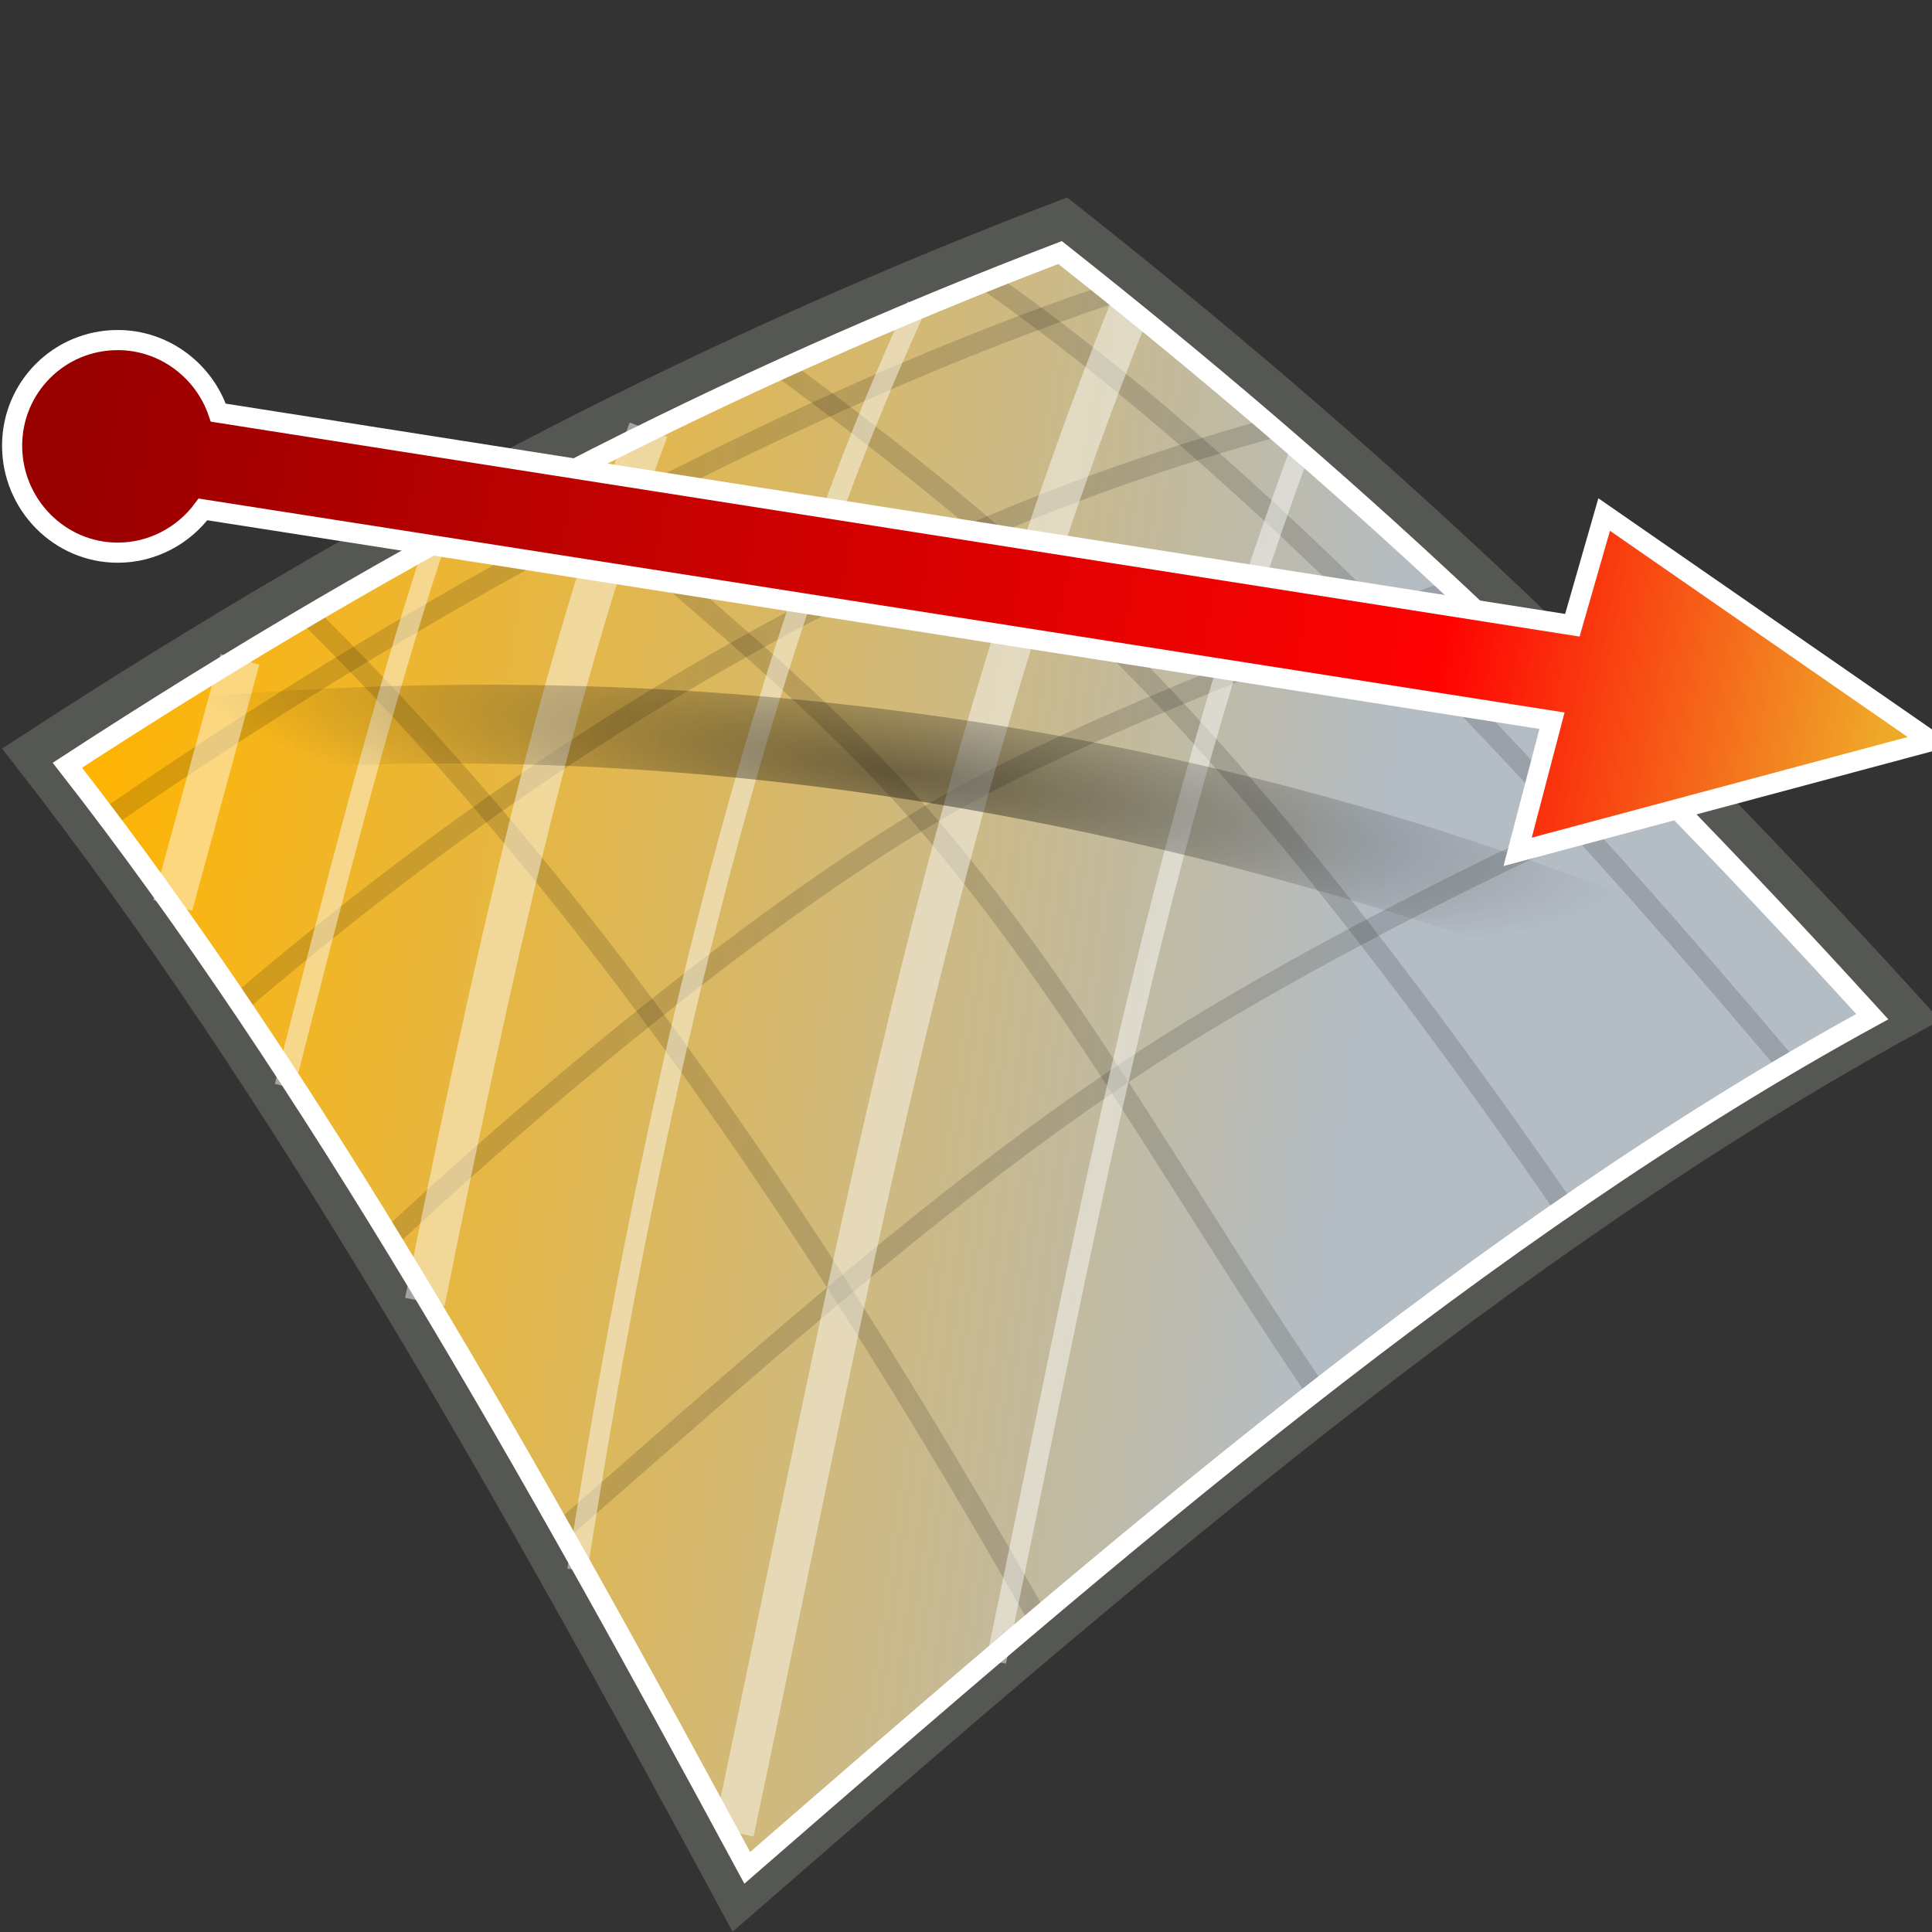 <?xml version="1.0" encoding="UTF-8" standalone="no"?>
<!-- Created with Inkscape (http://www.inkscape.org/) -->

<svg
   xmlns:dc="http://purl.org/dc/elements/1.1/"
   xmlns:cc="http://creativecommons.org/ns#"
   xmlns:rdf="http://www.w3.org/1999/02/22-rdf-syntax-ns#"
   xmlns:svg="http://www.w3.org/2000/svg"
   xmlns="http://www.w3.org/2000/svg"
   xmlns:xlink="http://www.w3.org/1999/xlink"
   xmlns:sodipodi="http://sodipodi.sourceforge.net/DTD/sodipodi-0.dtd"
   xmlns:inkscape="http://www.inkscape.org/namespaces/inkscape"
   width="48px"
   height="48px"
   id="svg6504"
   version="1.1"
   inkscape:version="0.48.5 r10040"
   sodipodi:docname="distancealongvector.svg">
  <rect width="100%" height="100%" fill="#333333" stroke="none"/>
  <defs
     id="defs6506">
    <linearGradient
       id="linearGradient65216">
      <stop
         style="stop-color:#efa929;stop-opacity:1;"
         offset="0"
         id="stop65218" />
      <stop
         id="stop65224"
         offset="0.243"
         style="stop-color:#ff0202;stop-opacity:1;" />
      <stop
         style="stop-color:#980000;stop-opacity:1;"
         offset="1"
         id="stop65220" />
    </linearGradient>
    <linearGradient
       id="linearGradient65208">
      <stop
         style="stop-color:#000000;stop-opacity:0.468;"
         offset="0"
         id="stop65210" />
      <stop
         style="stop-color:#000000;stop-opacity:0;"
         offset="1"
         id="stop65212" />
    </linearGradient>
    <linearGradient
       id="linearGradient7196">
      <stop
         style="stop-color:#fdf39c;stop-opacity:1;"
         offset="0"
         id="stop7198" />
      <stop
         style="stop-color:#fce741;stop-opacity:1;"
         offset="1"
         id="stop7200" />
    </linearGradient>
    <linearGradient
       id="linearGradient7188">
      <stop
         style="stop-color:#fce94f;stop-opacity:1;"
         offset="0"
         id="stop7190" />
      <stop
         style="stop-color:#fce94f;stop-opacity:0;"
         offset="1"
         id="stop7192" />
    </linearGradient>
    <linearGradient
       id="linearGradient7180">
      <stop
         style="stop-color:#fdce89;stop-opacity:1;"
         offset="0"
         id="stop7182" />
      <stop
         style="stop-color:#fb9f18;stop-opacity:1;"
         offset="1"
         id="stop7184" />
    </linearGradient>
    <linearGradient
       id="linearGradient7170">
      <stop
         style="stop-color:#ffffff;stop-opacity:0.441;"
         offset="0"
         id="stop7172" />
      <stop
         style="stop-color:#ffffff;stop-opacity:0;"
         offset="1"
         id="stop7174" />
    </linearGradient>
    <radialGradient
       inkscape:collect="always"
       xlink:href="#linearGradient7170"
       id="radialGradient7176"
       cx="25.196"
       cy="19.589"
       fx="25.196"
       fy="19.589"
       r="14.232"
       gradientTransform="matrix(1,0,0,0.621,0,7.423)"
       gradientUnits="userSpaceOnUse" />
    <radialGradient
       inkscape:collect="always"
       xlink:href="#linearGradient7188"
       id="radialGradient7194"
       cx="22.905"
       cy="20.095"
       fx="22.905"
       fy="20.095"
       r="10.834"
       gradientTransform="matrix(1,0,0,0.874,42.929,3.172)"
       gradientUnits="userSpaceOnUse" />
    <radialGradient
       inkscape:collect="always"
       xlink:href="#linearGradient7196"
       id="radialGradient7202"
       cx="22.834"
       cy="16.908"
       fx="22.834"
       fy="16.908"
       r="10.834"
       gradientTransform="matrix(1,0,0,0.874,0,2.529)"
       gradientUnits="userSpaceOnUse" />
    <linearGradient
       id="linearGradient3931">
      <stop
         style="stop-color:#ffb402;stop-opacity:1;"
         offset="0"
         id="stop3933" />
      <stop
         id="stop4036"
         offset="0.711"
         style="stop-color:#b4bcc4;stop-opacity:1;" />
      <stop
         style="stop-color:#b4bcc4;stop-opacity:1;"
         offset="1"
         id="stop3935" />
    </linearGradient>
    <radialGradient
       r="21.54"
       fy="32.568"
       fx="11.688"
       cy="32.568"
       cx="11.688"
       spreadMethod="reflect"
       gradientTransform="matrix(0.982,-0.723,0.746,1.013,-26.604,4.092)"
       gradientUnits="userSpaceOnUse"
       id="radialGradient64581"
       xlink:href="#linearGradient3931"
       inkscape:collect="always" />
    <linearGradient
       inkscape:collect="always"
       xlink:href="#linearGradient3931"
       id="linearGradient65109"
       x1="2.249"
       y1="16.642"
       x2="46.951"
       y2="22.804"
       gradientUnits="userSpaceOnUse"
       spreadMethod="reflect" />
    <linearGradient
       inkscape:collect="always"
       xlink:href="#linearGradient3931"
       id="linearGradient65130"
       gradientUnits="userSpaceOnUse"
       spreadMethod="reflect"
       x1="2.249"
       y1="16.642"
       x2="46.951"
       y2="22.804" />
    <linearGradient
       inkscape:collect="always"
       xlink:href="#linearGradient3931"
       id="linearGradient65149"
       gradientUnits="userSpaceOnUse"
       spreadMethod="reflect"
       x1="2.249"
       y1="16.642"
       x2="46.951"
       y2="22.804"
       gradientTransform="translate(0,2.424)" />
    <radialGradient
       inkscape:collect="always"
       xlink:href="#linearGradient65208"
       id="radialGradient65214"
       cx="22.501"
       cy="11.645"
       fx="22.501"
       fy="11.645"
       r="19.673"
       gradientTransform="matrix(0.906,0.138,-0.025,0.164,2.402,14.204)"
       gradientUnits="userSpaceOnUse" />
    <linearGradient
       inkscape:collect="always"
       xlink:href="#linearGradient65216"
       id="linearGradient65222"
       x1="45.681"
       y1="19.799"
       x2="2.078"
       y2="12.375"
       gradientUnits="userSpaceOnUse"
       gradientTransform="matrix(1.022,0,0,1.024,-0.529,-2.014)" />
    <linearGradient
       inkscape:collect="always"
       xlink:href="#linearGradient65216"
       id="linearGradient65229"
       gradientUnits="userSpaceOnUse"
       gradientTransform="matrix(1.034,0,0,1.036,-0.488,-2.192)"
       x1="45.681"
       y1="19.799"
       x2="2.078"
       y2="12.375" />
  </defs>
  <sodipodi:namedview
     id="base"
     pagecolor="#ffffff"
     bordercolor="#666666"
     borderopacity="1.0"
     inkscape:pageopacity="0.0"
     inkscape:pageshadow="2"
     inkscape:zoom="19.79899"
     inkscape:cx="7.8758113"
     inkscape:cy="26.219181"
     inkscape:current-layer="layer1"
     showgrid="true"
     inkscape:grid-bbox="true"
     inkscape:document-units="px"
     inkscape:window-width="2880"
     inkscape:window-height="1557"
     inkscape:window-x="-8"
     inkscape:window-y="-8"
     inkscape:window-maximized="1" />
  <g
     id="layer1"
     inkscape:label="Layer 1"
     inkscape:groupmode="layer">
    <path
       style="color:#000000;fill:url(#linearGradient65149);fill-opacity:1;fill-rule:nonzero;stroke:#000000;stroke-width:0.5;stroke-linecap:butt;stroke-linejoin:miter;stroke-miterlimit:4;stroke-opacity:1;stroke-dasharray:none;stroke-dashoffset:0;marker:none;visibility:visible;display:inline;overflow:visible;enable-background:accumulate"
       d="M 0.781,18.72 C 9.656,12.941 17.74,8.796 26.426,5.474 33.727,11.248 39.806,16.86 47.408,25.215 37.356,30.711 27.847,38.945 18.344,47.206 12.775,36.888 7.116,26.832 0.781,18.72 z"
       id="path6523"
       inkscape:connector-curvature="0"
       sodipodi:nodetypes="ccccc" />
    <path
       style="opacity:0.146;fill:none;stroke:#000000;stroke-width:0.5;stroke-linecap:butt;stroke-linejoin:miter;stroke-miterlimit:4;stroke-opacity:1;stroke-dasharray:none"
       d="M 7.193,14.833 C 14.583,21.976 20.527,30.922 25.96,40.506"
       id="path6525"
       inkscape:connector-curvature="0"
       sodipodi:nodetypes="cc" />
    <path
       style="opacity:0.146;fill:none;stroke:#000000;stroke-width:0.5;stroke-linecap:butt;stroke-linejoin:miter;stroke-miterlimit:4;stroke-opacity:1;stroke-dasharray:none"
       d="m 13.332,11.406 c 2.947,2.79 6.634,5.515 9.545,8.861 3.876,4.455 6.645,9.699 10.116,14.716"
       id="path6527"
       inkscape:connector-curvature="0"
       sodipodi:nodetypes="csc" />
    <path
       style="opacity:0.146;fill:none;stroke:#000000;stroke-width:0.5;stroke-linecap:butt;stroke-linejoin:miter;stroke-miterlimit:4;stroke-opacity:1;stroke-dasharray:none"
       d="m 18.888,8.747 c 3.26,2.407 6.713,5.026 10.272,8.825 3.479,3.715 7.068,8.589 9.933,12.757"
       id="path6529"
       inkscape:connector-curvature="0"
       sodipodi:nodetypes="csc" />
    <path
       style="opacity:0.146;fill:none;stroke:#000000;stroke-width:0.5;stroke-linecap:butt;stroke-linejoin:miter;stroke-miterlimit:4;stroke-opacity:1;stroke-dasharray:none"
       d="M 23.745,6.445 C 31.329,11.516 39.131,20.196 44.689,26.8"
       id="path6539"
       inkscape:connector-curvature="0"
       sodipodi:nodetypes="cc" />
    <path
       style="opacity:0.146;fill:none;stroke:#000000;stroke-width:0.5;stroke-linecap:butt;stroke-linejoin:miter;stroke-miterlimit:4;stroke-opacity:1;stroke-dasharray:none"
       d="M 2.258,20.612 C 11.241,14.324 21.097,9.357 28.33,7.059"
       id="path6541"
       inkscape:connector-curvature="0"
       sodipodi:nodetypes="cc" />
    <path
       style="opacity:0.146;fill:none;stroke:#000000;stroke-width:0.5;stroke-linecap:butt;stroke-linejoin:miter;stroke-miterlimit:4;stroke-opacity:1;stroke-dasharray:none"
       d="M 5.483,25.317 C 17.891,14.552 27.968,11.606 32.332,10.434"
       id="path6545"
       inkscape:connector-curvature="0"
       sodipodi:nodetypes="cc" />
    <path
       style="opacity:0.146;fill:none;stroke:#000000;stroke-width:0.5;stroke-linecap:butt;stroke-linejoin:miter;stroke-miterlimit:4;stroke-opacity:1;stroke-dasharray:none"
       d="M 9.213,31.198 C 12.394,28.172 19.248,22.228 24.332,19.549 c 3.952,-2.082 10.422,-4.432 12.235,-5.075"
       id="path6549"
       inkscape:connector-curvature="0"
       sodipodi:nodetypes="csc" />
    <path
       style="opacity:0.146;fill:none;stroke:#000000;stroke-width:0.5;stroke-linecap:butt;stroke-linejoin:miter;stroke-miterlimit:4;stroke-opacity:1;stroke-dasharray:none"
       d="m 13.448,38.461 c 4.523,-3.914 9.68,-8.649 14.852,-12.048 4.037,-2.654 10.449,-5.817 13.474,-6.978"
       id="path6553"
       inkscape:connector-curvature="0"
       sodipodi:nodetypes="csc" />
    <path
       sodipodi:nodetypes="ccccc"
       inkscape:connector-curvature="0"
       id="path7065"
       d="M 0.781,18.72 C 9.656,12.941 17.74,8.796 26.426,5.474 33.727,11.248 39.806,16.86 47.408,25.215 37.356,30.711 27.847,38.945 18.344,47.206 12.775,36.888 7.116,26.832 0.781,18.72 z"
       style="fill:none;stroke:#555753;stroke-width:1;stroke-linecap:butt;stroke-linejoin:miter;stroke-miterlimit:4;stroke-opacity:1;stroke-dasharray:none" />
    <path
       style="fill:none;stroke:#ffffff;stroke-width:0.5;stroke-linecap:butt;stroke-linejoin:miter;stroke-miterlimit:4;stroke-opacity:1;stroke-dasharray:none"
       d="M 1.674,19.012 C 10.209,13.455 17.983,9.469 26.337,6.274 33.358,11.826 39.204,17.224 46.516,25.258 36.848,30.544 27.703,38.461 18.565,46.406 13.209,36.484 7.766,26.814 1.674,19.012 z"
       id="path7178"
       inkscape:connector-curvature="0"
       sodipodi:nodetypes="ccccc" />
    <path
       style="fill:none;stroke:#ffffff;stroke-width:0.5;stroke-linecap:butt;stroke-linejoin:miter;stroke-miterlimit:4;stroke-opacity:0.459;stroke-dasharray:none"
       d="M 7.071,26.989 C 8.317,22.067 9.563,17.234 10.809,13.503"
       id="path65184"
       inkscape:connector-curvature="0"
       sodipodi:nodetypes="cc" />
    <path
       style="fill:none;stroke:#ffffff;stroke-width:1px;stroke-linecap:butt;stroke-linejoin:miter;stroke-opacity:0.459"
       d="M 5.96,16.382 4.293,22.494"
       id="path65186"
       inkscape:connector-curvature="0"
       sodipodi:nodetypes="cc" />
    <path
       style="fill:none;stroke:#ffffff;stroke-width:1px;stroke-linecap:butt;stroke-linejoin:miter;stroke-opacity:0.459"
       d="M 16.112,10.675 C 13.842,16.644 12.162,24.383 10.556,32.343"
       id="path65188"
       inkscape:connector-curvature="0"
       sodipodi:nodetypes="cc" />
    <path
       style="fill:none;stroke:#ffffff;stroke-width:0.5;stroke-linecap:butt;stroke-linejoin:miter;stroke-miterlimit:4;stroke-opacity:0.459;stroke-dasharray:none"
       d="M 22.779,7.594 C 18.608,16.639 16.025,28.283 14.344,39.01"
       id="path65190"
       inkscape:connector-curvature="0"
       sodipodi:nodetypes="cc" />
    <path
       style="fill:none;stroke:#ffffff;stroke-width:1px;stroke-linecap:butt;stroke-linejoin:miter;stroke-opacity:0.459"
       d="M 28.082,7.644 C 23.186,19.797 20.952,32.732 18.233,45.525"
       id="path65192"
       inkscape:connector-curvature="0"
       sodipodi:nodetypes="cc" />
    <path
       style="fill:none;stroke:#ffffff;stroke-width:0.5;stroke-linecap:butt;stroke-linejoin:miter;stroke-miterlimit:4;stroke-opacity:0.459;stroke-dasharray:none"
       d="m 32.325,11.129 c -3.659,9.862 -5.458,20.034 -7.576,30.153"
       id="path65194"
       inkscape:connector-curvature="0"
       sodipodi:nodetypes="cc" />
    <path
       style="fill:url(#radialGradient65214);stroke:none;fill-opacity:1"
       d="M 4.192,19.312 C 17.789,17.967 30.713,20.665 43.235,25.777 l 0.303,-2.222 C 30.906,18.015 17.712,16.188 4.697,17.342 z"
       id="path65198"
       inkscape:connector-curvature="0"
       sodipodi:nodetypes="ccccc" />
    <path
       style="fill:url(#linearGradient65229);fill-opacity:1;stroke:#ffffff;stroke-width:0.5;stroke-linecap:butt;stroke-linejoin:miter;stroke-miterlimit:4;stroke-opacity:1;stroke-dasharray:none"
       d="m 2.925,8.449 c -1.454,0 -2.624,1.171 -2.624,2.625 0,1.454 1.171,2.657 2.624,2.657 0.867,0 1.639,-0.429 2.118,-1.075 7.106,1.105 33.516,5.25 33.516,5.25 L 37.705,21.164 47.981,18.413 39.855,12.783 39.065,15.534 5.423,10.252 C 5.071,9.212 4.084,8.449 2.925,8.449 z"
       id="path65196"
       inkscape:connector-curvature="0" />
  </g>
</svg>
